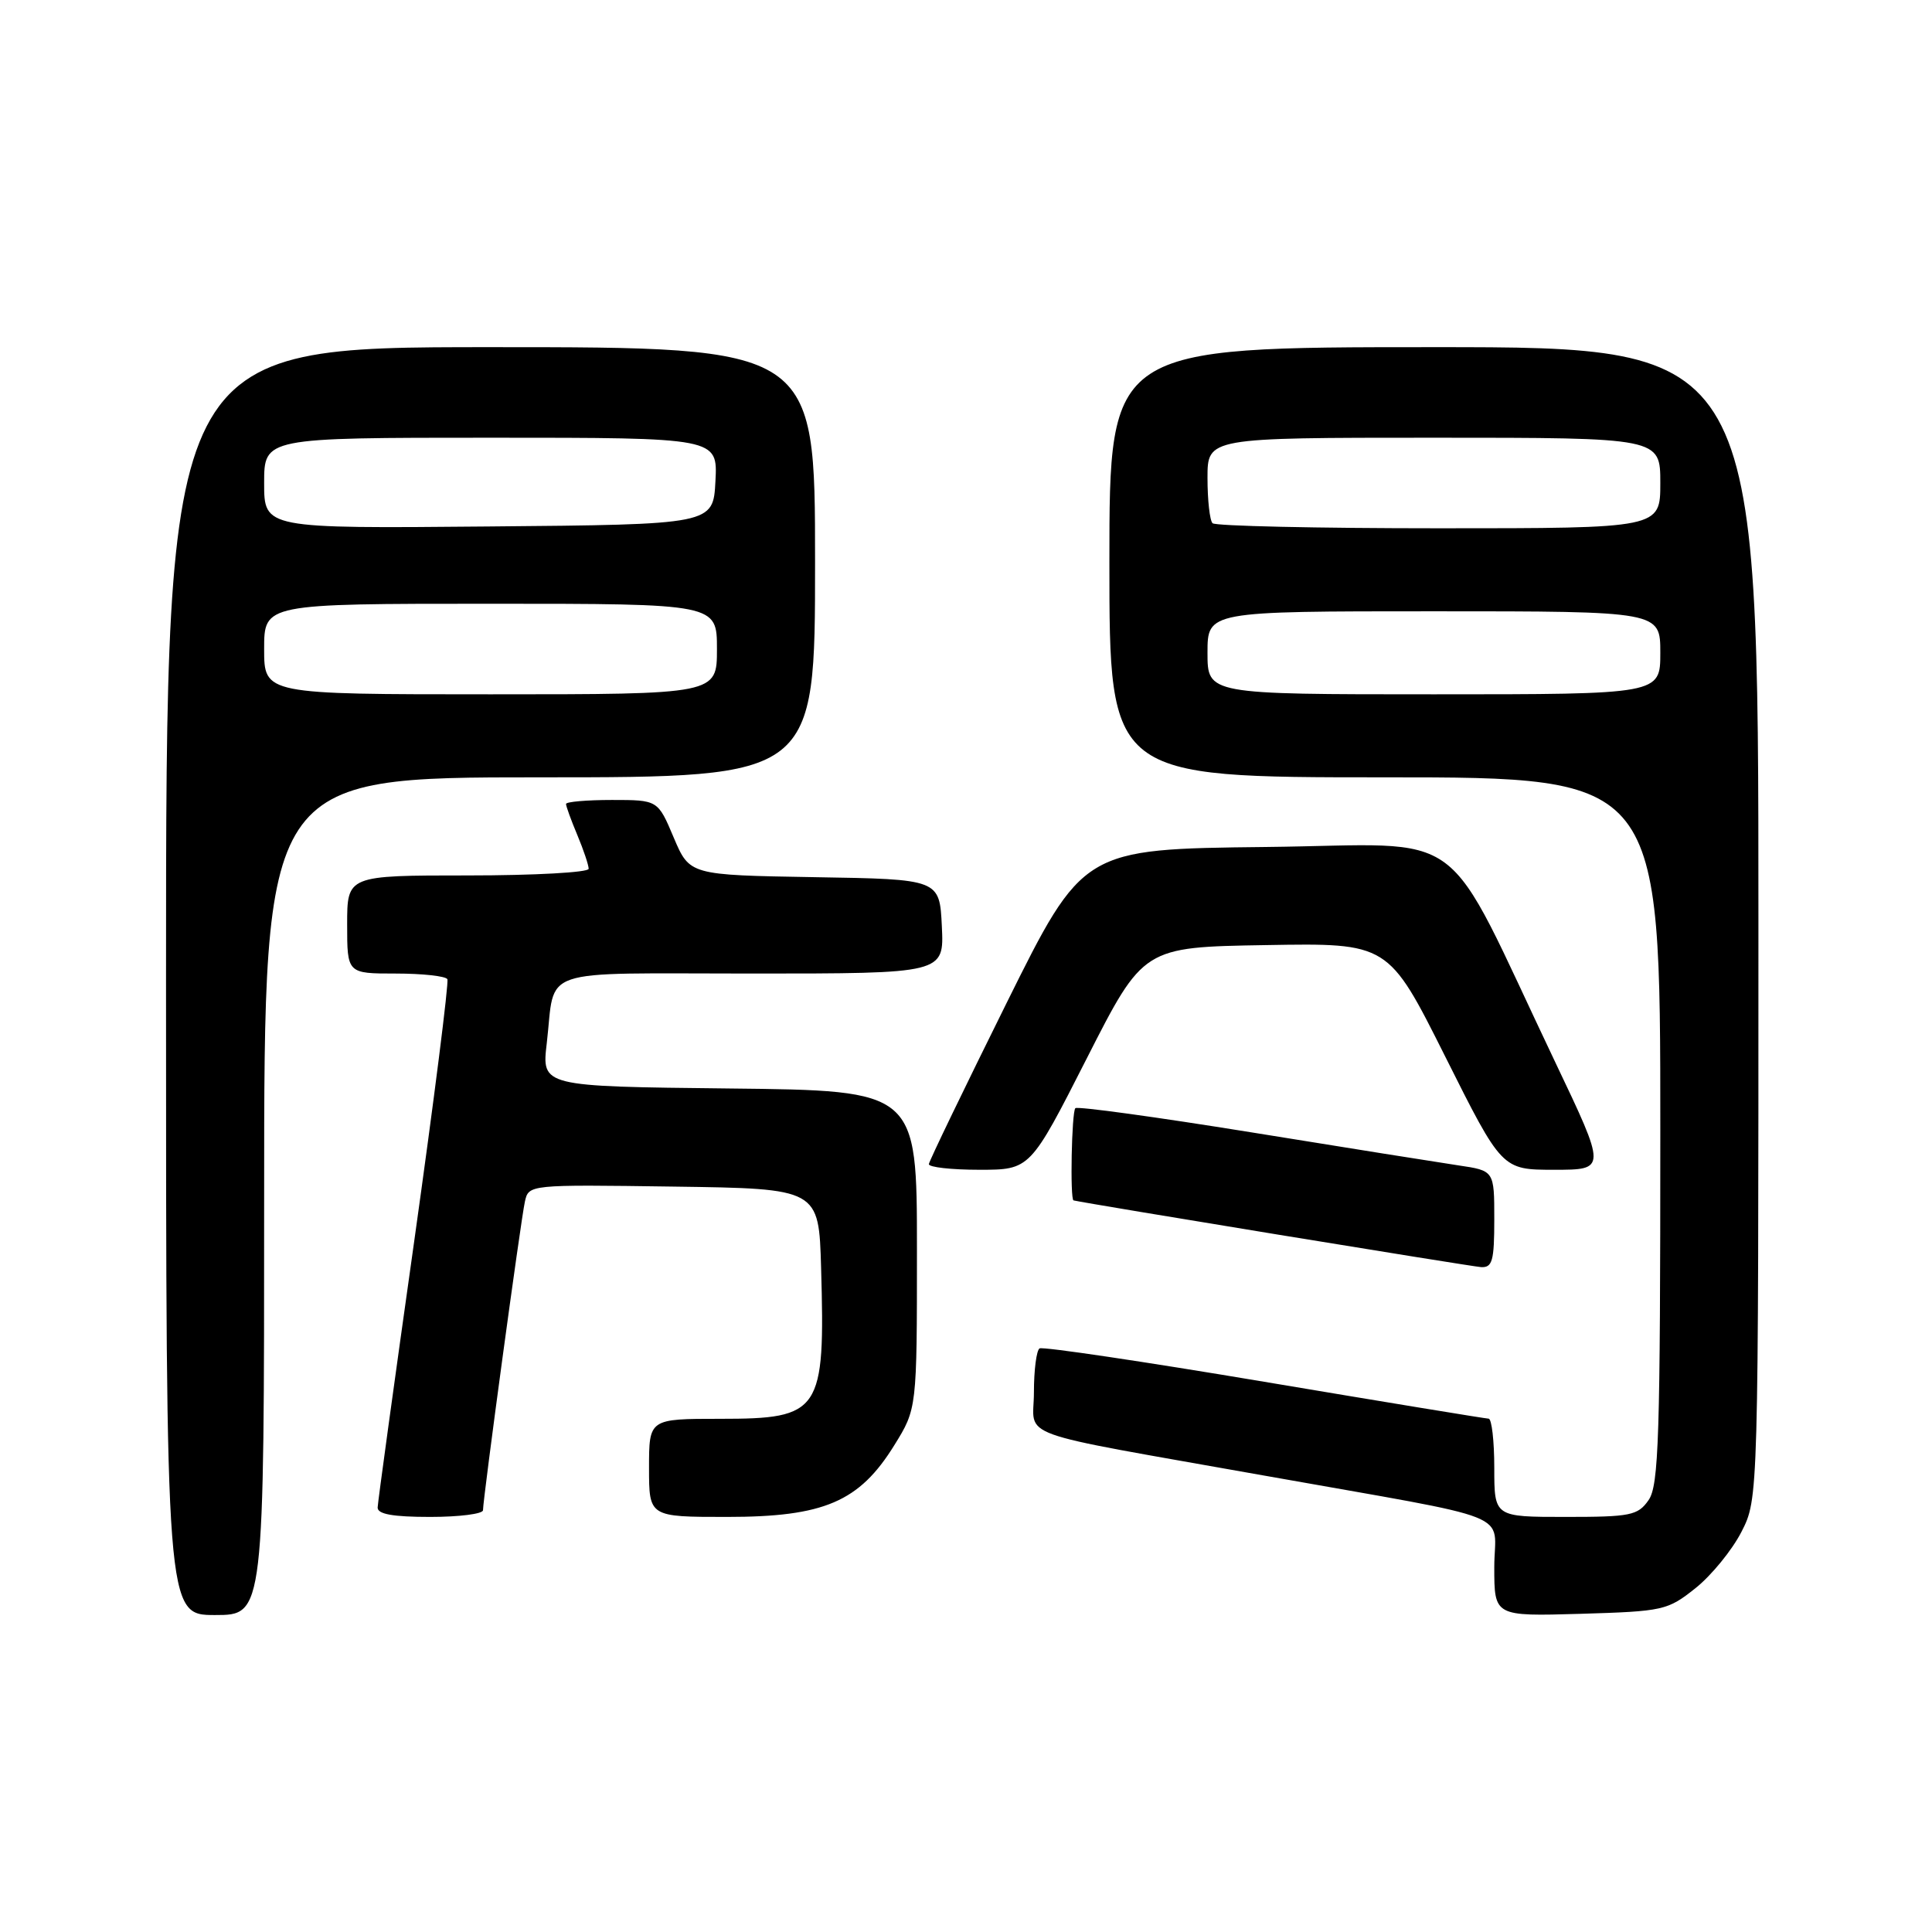 <?xml version="1.0" encoding="UTF-8" standalone="no"?>
<!DOCTYPE svg PUBLIC "-//W3C//DTD SVG 1.1//EN" "http://www.w3.org/Graphics/SVG/1.1/DTD/svg11.dtd" >
<svg xmlns="http://www.w3.org/2000/svg" xmlns:xlink="http://www.w3.org/1999/xlink" version="1.1" viewBox="0 0 256 256">
 <g >
 <path fill="currentColor"
d=" M 35.00 158.50 C 35.00 103.00 35.00 103.00 71.50 103.00 C 108.00 103.00 108.00 103.00 108.00 74.50 C 108.00 46.00 108.00 46.00 65.00 46.00 C 22.00 46.00 22.00 46.00 22.00 130.00 C 22.00 214.00 22.00 214.00 28.50 214.00 C 35.00 214.00 35.00 214.00 35.00 158.50 Z  M 224.66 210.44 C 226.77 208.76 229.51 205.40 230.75 202.98 C 233.00 198.58 233.00 198.58 233.00 122.29 C 233.00 46.00 233.00 46.00 190.00 46.00 C 147.00 46.00 147.00 46.00 147.00 74.50 C 147.00 103.00 147.00 103.00 183.50 103.00 C 220.00 103.00 220.00 103.00 220.00 149.78 C 220.00 190.50 219.80 196.84 218.44 198.78 C 217.02 200.81 216.07 201.00 207.44 201.00 C 198.00 201.00 198.00 201.00 198.00 194.50 C 198.00 190.93 197.66 187.99 197.25 187.98 C 196.84 187.97 183.45 185.77 167.50 183.09 C 151.55 180.41 138.16 178.42 137.75 178.67 C 137.34 178.92 137.00 181.53 137.00 184.49 C 137.00 190.72 133.58 189.48 167.50 195.52 C 201.76 201.62 198.00 200.12 198.00 207.66 C 198.00 214.17 198.00 214.17 209.41 213.84 C 220.40 213.51 220.96 213.39 224.66 210.44 Z  M 64.00 200.11 C 64.00 198.58 69.01 161.64 69.55 159.23 C 70.05 156.96 70.05 156.96 89.27 157.23 C 108.50 157.50 108.50 157.50 108.80 168.00 C 109.35 187.12 108.76 188.00 95.43 188.00 C 86.00 188.00 86.00 188.00 86.00 194.50 C 86.00 201.00 86.00 201.00 96.34 201.00 C 109.18 201.00 113.86 199.00 118.50 191.50 C 121.50 186.66 121.50 186.66 121.50 165.58 C 121.50 144.50 121.50 144.50 96.64 144.23 C 71.77 143.96 71.77 143.96 72.45 138.23 C 73.64 128.02 70.77 129.00 99.62 129.00 C 125.10 129.00 125.10 129.00 124.80 122.75 C 124.50 116.50 124.50 116.50 107.94 116.23 C 91.38 115.95 91.38 115.95 89.27 110.98 C 87.17 106.00 87.17 106.00 81.09 106.00 C 77.74 106.00 75.00 106.24 75.00 106.53 C 75.00 106.82 75.67 108.68 76.50 110.65 C 77.33 112.63 78.00 114.64 78.00 115.12 C 78.00 115.60 70.80 116.00 62.00 116.00 C 46.00 116.00 46.00 116.00 46.00 122.50 C 46.00 129.00 46.00 129.00 52.44 129.00 C 55.98 129.00 59.06 129.34 59.28 129.75 C 59.49 130.16 57.51 145.80 54.88 164.50 C 52.24 183.20 50.06 199.06 50.04 199.75 C 50.01 200.63 52.04 201.00 57.00 201.00 C 60.85 201.00 64.00 200.60 64.00 200.11 Z  M 198.00 161.56 C 198.00 155.12 198.00 155.12 193.25 154.42 C 190.64 154.03 178.26 152.06 165.74 150.03 C 153.22 148.01 142.76 146.57 142.49 146.84 C 142.00 147.33 141.77 158.94 142.25 159.06 C 143.83 159.45 194.96 167.82 196.25 167.90 C 197.75 167.98 198.00 167.07 198.00 161.56 Z  M 144.00 140.25 C 151.50 125.50 151.50 125.50 167.73 125.23 C 183.96 124.95 183.96 124.95 191.49 139.98 C 199.01 155.00 199.01 155.00 205.94 155.00 C 212.87 155.00 212.87 155.00 206.08 140.75 C 190.78 108.64 195.20 111.93 167.73 112.23 C 143.50 112.50 143.50 112.50 133.33 133.00 C 127.74 144.28 123.12 153.84 123.08 154.25 C 123.04 154.66 126.04 155.00 129.75 155.00 C 136.50 155.00 136.50 155.00 144.00 140.25 Z  M 35.00 86.00 C 35.00 80.00 35.00 80.00 65.00 80.00 C 95.00 80.00 95.00 80.00 95.00 86.00 C 95.00 92.00 95.00 92.00 65.00 92.00 C 35.00 92.00 35.00 92.00 35.00 86.00 Z  M 35.00 64.01 C 35.00 58.00 35.00 58.00 65.05 58.00 C 95.10 58.00 95.10 58.00 94.80 63.75 C 94.50 69.50 94.50 69.50 64.75 69.76 C 35.00 70.03 35.00 70.03 35.00 64.01 Z  M 160.00 86.50 C 160.00 81.00 160.00 81.00 190.00 81.00 C 220.00 81.00 220.00 81.00 220.00 86.50 C 220.00 92.00 220.00 92.00 190.00 92.00 C 160.00 92.00 160.00 92.00 160.00 86.50 Z  M 160.67 69.33 C 160.30 68.97 160.00 66.27 160.00 63.33 C 160.00 58.00 160.00 58.00 190.00 58.00 C 220.00 58.00 220.00 58.00 220.00 64.00 C 220.00 70.00 220.00 70.00 190.67 70.00 C 174.53 70.00 161.03 69.70 160.67 69.33 Z "/>
</g>
</svg>